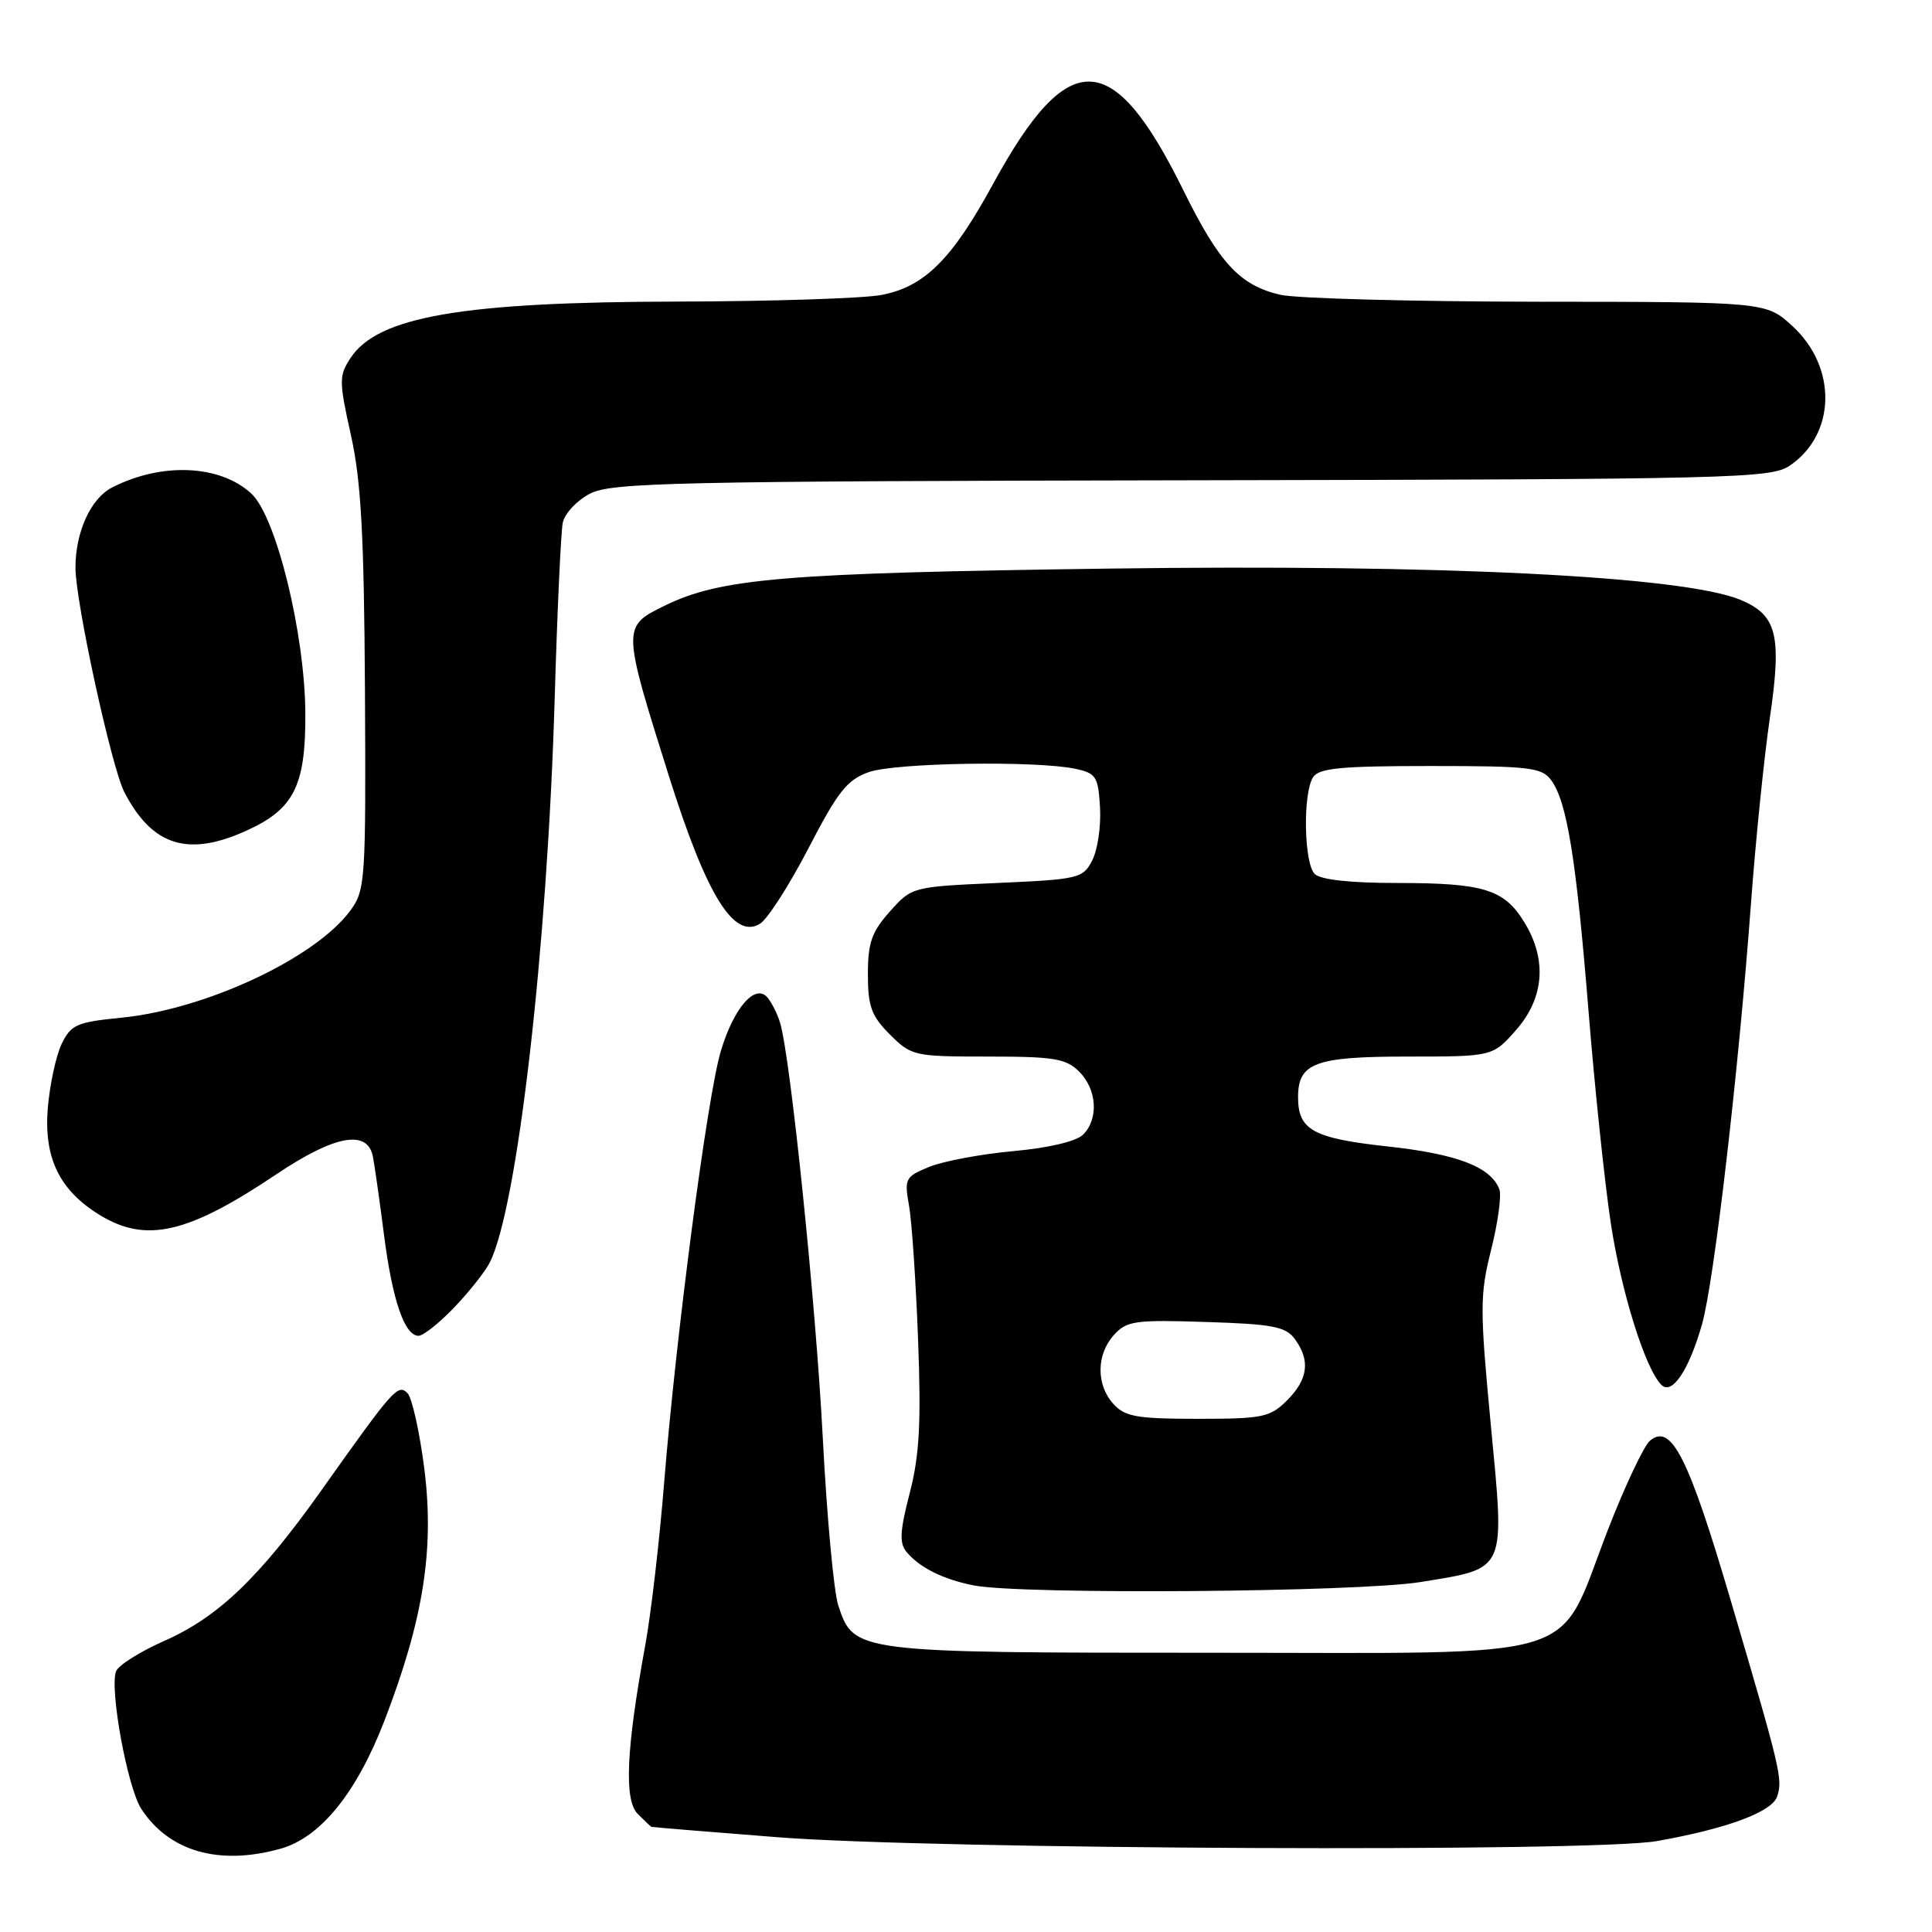 <?xml version="1.0" encoding="UTF-8" standalone="no"?>
<!DOCTYPE svg PUBLIC "-//W3C//DTD SVG 1.1//EN" "http://www.w3.org/Graphics/SVG/1.1/DTD/svg11.dtd" >
<svg xmlns="http://www.w3.org/2000/svg" xmlns:xlink="http://www.w3.org/1999/xlink" version="1.1" viewBox="0 0 256 256">
 <g >
 <path fill="currentColor"
d=" M 37.15 244.97 C 42.44 243.50 47.24 237.60 50.94 228.00 C 56.10 214.61 57.57 205.34 56.23 194.66 C 55.60 189.73 54.60 185.20 53.99 184.60 C 52.73 183.34 52.16 183.97 42.57 197.50 C 34.36 209.06 28.91 214.28 21.72 217.45 C 18.54 218.86 15.69 220.65 15.38 221.45 C 14.49 223.78 16.89 236.90 18.73 239.70 C 22.42 245.34 29.03 247.23 37.15 244.97 Z  M 219.57 243.95 C 228.87 242.30 234.84 240.08 235.49 238.02 C 236.23 235.70 235.96 234.58 229.31 212.00 C 223.72 193.03 221.45 188.55 218.64 190.89 C 217.83 191.56 215.30 196.92 213.02 202.80 C 206.19 220.45 210.88 219.00 160.76 219.00 C 113.26 219.00 113.14 218.98 111.08 212.74 C 110.48 210.93 109.56 200.91 109.02 190.48 C 108.11 172.80 104.74 140.05 103.36 135.50 C 103.03 134.40 102.30 132.93 101.73 132.22 C 100.12 130.21 97.22 133.51 95.50 139.32 C 93.72 145.29 89.57 176.97 88.00 196.50 C 87.38 204.20 86.26 213.88 85.50 218.00 C 82.97 231.84 82.67 238.53 84.51 240.36 C 85.41 241.26 86.22 242.03 86.32 242.07 C 86.42 242.11 93.92 242.73 103.00 243.44 C 123.73 245.07 211.12 245.45 219.57 243.95 Z  M 188.29 209.62 C 199.73 207.74 199.41 208.46 197.53 188.70 C 196.08 173.40 196.08 171.58 197.59 165.57 C 198.49 161.98 198.98 158.39 198.67 157.58 C 197.53 154.62 193.07 152.91 183.87 151.91 C 173.99 150.83 172.00 149.74 172.00 145.38 C 172.00 140.84 174.26 140.00 186.47 140.00 C 197.79 140.00 197.79 140.00 200.90 136.47 C 204.62 132.22 205.01 127.17 202.00 122.23 C 199.32 117.84 196.62 117.00 185.13 117.00 C 178.90 117.00 174.97 116.57 174.20 115.80 C 172.78 114.38 172.62 105.15 173.98 103.00 C 174.75 101.78 177.64 101.50 189.54 101.50 C 202.70 101.50 204.30 101.69 205.54 103.38 C 207.64 106.25 208.85 113.75 210.49 134.00 C 211.31 144.18 212.64 156.82 213.44 162.09 C 214.83 171.23 218.00 181.35 220.14 183.50 C 221.54 184.91 223.78 181.59 225.52 175.50 C 227.13 169.84 230.38 141.90 232.03 119.50 C 232.64 111.25 233.76 100.30 234.51 95.16 C 236.12 84.17 235.47 81.51 230.64 79.49 C 223.09 76.34 190.94 74.74 147.00 75.34 C 103.72 75.93 95.48 76.62 88.00 80.29 C 82.43 83.02 82.44 83.16 88.63 102.82 C 93.62 118.65 97.23 124.50 100.69 122.41 C 101.69 121.81 104.58 117.31 107.12 112.41 C 111.01 104.89 112.26 103.31 115.12 102.31 C 118.64 101.06 137.29 100.77 142.50 101.87 C 145.24 102.46 145.52 102.90 145.76 107.01 C 145.90 109.48 145.44 112.62 144.73 114.00 C 143.50 116.39 142.96 116.52 132.14 117.00 C 120.89 117.50 120.82 117.52 117.92 120.77 C 115.51 123.46 115.00 124.91 115.00 129.09 C 115.00 133.35 115.46 134.62 117.92 137.08 C 120.77 139.92 121.12 140.00 130.92 140.00 C 139.67 140.00 141.26 140.26 143.00 142.00 C 145.36 144.36 145.60 148.26 143.52 150.34 C 142.62 151.24 138.97 152.10 134.27 152.53 C 129.99 152.92 124.99 153.86 123.14 154.61 C 119.95 155.92 119.81 156.18 120.45 159.74 C 120.82 161.81 121.36 169.81 121.65 177.51 C 122.07 188.58 121.83 192.86 120.54 197.85 C 119.24 202.86 119.15 204.48 120.12 205.64 C 121.84 207.71 124.93 209.26 129.00 210.07 C 135.26 211.32 179.97 210.98 188.29 209.62 Z  M 60.18 173.25 C 62.15 171.19 64.27 168.52 64.88 167.32 C 68.55 160.15 72.53 125.63 73.50 92.50 C 73.84 80.95 74.32 70.50 74.57 69.27 C 74.82 68.04 76.45 66.30 78.18 65.41 C 81.01 63.94 89.25 63.76 157.92 63.64 C 229.86 63.51 234.66 63.39 237.15 61.70 C 243.27 57.55 243.46 48.71 237.55 43.25 C 234.03 40.00 234.03 40.00 203.76 39.98 C 187.12 39.96 171.77 39.55 169.65 39.06 C 164.29 37.82 161.57 34.88 156.81 25.23 C 147.45 6.25 141.59 6.05 131.59 24.37 C 126.14 34.37 122.51 37.98 116.82 39.08 C 114.44 39.54 102.29 39.93 89.82 39.96 C 61.24 40.01 50.05 41.94 46.45 47.44 C 44.90 49.79 44.91 50.49 46.50 57.66 C 47.85 63.72 48.24 70.89 48.36 91.59 C 48.49 116.77 48.41 117.95 46.41 120.67 C 41.75 126.97 27.28 133.74 16.09 134.85 C 10.14 135.44 9.40 135.77 8.16 138.35 C 7.41 139.92 6.59 143.75 6.33 146.85 C 5.80 153.46 7.89 157.74 13.24 161.01 C 19.38 164.75 24.89 163.47 36.62 155.60 C 44.36 150.41 48.69 149.61 49.41 153.25 C 49.65 154.49 50.31 159.15 50.88 163.60 C 51.98 172.24 53.60 177.00 55.46 177.00 C 56.08 177.00 58.21 175.31 60.18 173.25 Z  M 32.67 110.06 C 38.96 107.21 40.51 104.12 40.46 94.54 C 40.40 83.95 36.60 68.46 33.31 65.41 C 29.17 61.57 21.43 61.23 14.86 64.59 C 12.03 66.03 10.00 70.48 10.00 75.21 C 10.00 79.76 14.77 101.65 16.48 104.97 C 20.17 112.09 24.91 113.59 32.67 110.06 Z  M 147.53 186.03 C 145.23 183.49 145.26 179.48 147.61 176.88 C 149.29 175.02 150.41 174.86 159.81 175.17 C 168.67 175.45 170.37 175.78 171.58 177.44 C 173.65 180.27 173.33 182.76 170.55 185.55 C 168.29 187.80 167.34 188.00 158.70 188.00 C 150.63 188.00 149.06 187.72 147.53 186.03 Z "/>
</g>
</svg>